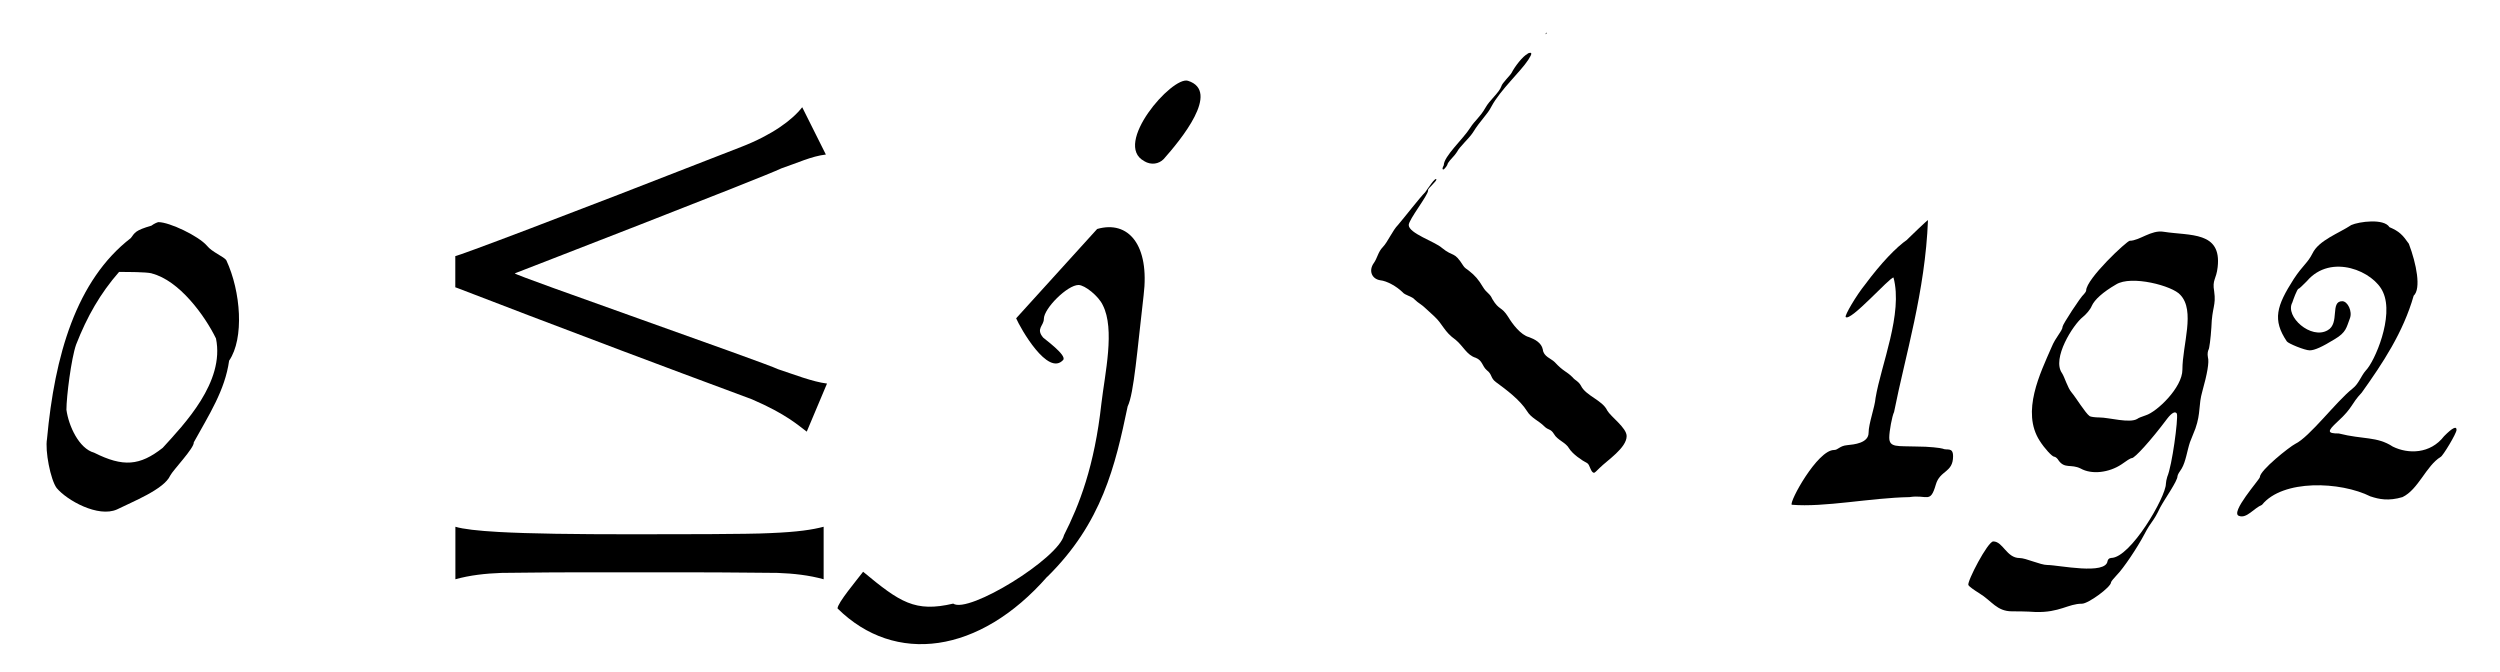 <?xml version='1.0' encoding='UTF-8'?>
<!-- This file was generated by dvisvgm 3.2.2 -->
<svg version='1.1' xmlns='http://www.w3.org/2000/svg' xmlns:xlink='http://www.w3.org/1999/xlink' width='43.163pt' height='11.61pt' viewBox='-.5 -8.236 43.163 11.61'>
<defs>
<use id='g5-1194' xlink:href='#g2-1194' transform='scale(1.667)'/>
<path id='g2-1194' d='m4.16-.968c-.149-.018-.347-.096-.508-.149c-.132-.066-2.732-.974-2.726-.992c-.018 .006 2.564-.992 2.762-1.088c.161-.054 .311-.126 .46-.143l-.245-.49c-.102 .132-.311 .287-.634 .412c-1.925 .753-2.917 1.124-2.959 1.13v.323c-.006-.006 1.01 .395 3.072 1.16c.359 .155 .478 .269 .568 .335l.209-.496zm-2.014 1.955c.203 0 .406 0 .586 0c.442 0 .789 .006 .915 .006c.167 .006 .329 .024 .478 .066v-.544c-.114 .03-.263 .054-.556 .066c-.221 .012-.998 .012-1.423 .012c-.598 0-1.064-.006-1.387-.024c-.215-.012-.371-.03-.448-.054v.544c.149-.042 .311-.06 .478-.066c.12 0 .395-.006 .789-.006c.167 0 .359 0 .568 0z'/>
<use id='g3-48' xlink:href='#g0-48' transform='scale(1.667)'/>
<use id='g3-49' xlink:href='#g0-49' transform='scale(1.667)'/>
<use id='g3-50' xlink:href='#g0-50' transform='scale(1.667)'/>
<use id='g3-57' xlink:href='#g0-57' transform='scale(1.667)'/>
<use id='g3-60' xlink:href='#g0-60' transform='scale(1.667)'/>
<use id='g3-106' xlink:href='#g0-106' transform='scale(1.667)'/>
<path id='g0-48' d='m1.27-2.109c.287 .072 .552 .438 .667 .674c.093 .452-.33 .889-.552 1.133c-.237 .186-.409 .201-.71 .05c-.158-.043-.265-.28-.287-.445c0-.136 .05-.531 .1-.674c.115-.294 .251-.531 .445-.753c.1 0 .273 0 .337 .014zm0-.495c-.172 .05-.172 .072-.215 .129c-.567 .438-.789 1.219-.868 2.08c-.022 .122 .036 .423 .1 .509c.108 .129 .43 .308 .624 .222c.158-.079 .488-.208 .552-.351c.029-.057 .251-.287 .244-.344c.158-.287 .323-.538 .366-.846c.158-.23 .122-.717-.029-1.04c-.022-.036-.151-.086-.201-.151c-.086-.1-.387-.244-.502-.244c-.007 0-.043 .014-.072 .036z'/>
<path id='g0-49' d='m1.148-2.46c-.115 .079-.273 .244-.438 .466c-.093 .115-.215 .323-.201 .337c.05 .05 .459-.416 .495-.409c.1 .373-.129 .904-.186 1.248c-.007 .093-.072 .265-.072 .359c0 .108-.151 .122-.222 .129c-.079 .007-.093 .05-.136 .05c-.172 0-.466 .538-.438 .567c.337 .029 .818-.072 1.219-.079c.186-.029 .215 .072 .273-.129c.043-.151 .179-.122 .179-.294c0-.1-.065-.057-.108-.079c-.022-.007-.136-.022-.273-.022c-.194-.007-.28 .014-.28-.093c0-.065 .029-.222 .05-.265c.115-.581 .323-1.248 .351-1.987c-.007 0-.186 .172-.215 .201z'/>
<path id='g0-50' d='m1.384 .201c.086 .029 .186 .05 .33 .007c.165-.079 .244-.323 .395-.416c.022-.007 .165-.244 .165-.28c0-.043-.043-.022-.129 .065c-.143 .186-.373 .186-.531 .108c-.165-.108-.308-.072-.559-.136c-.122 0-.122-.022-.014-.122c.165-.151 .136-.179 .251-.301c.215-.301 .43-.624 .538-1.004c.079-.072 .029-.33-.05-.538c-.065-.093-.1-.129-.201-.172c-.057-.093-.316-.057-.395-.022c-.129 .086-.337 .158-.402 .294c-.05 .1-.1 .122-.194 .265c-.179 .28-.222 .423-.072 .646c.014 .022 .186 .093 .237 .093s.129-.036 .258-.115c.122-.072 .122-.122 .158-.215c.029-.072-.022-.179-.079-.179c-.129 0-.022 .23-.151 .301c-.172 .1-.445-.143-.366-.287c.007-.022 .05-.143 .065-.143c.007 0 .043-.036 .086-.079c.251-.294 .696-.1 .789 .115c.115 .251-.086 .717-.179 .811c-.05 .057-.072 .136-.136 .186c-.172 .136-.445 .502-.595 .574c-.057 .029-.366 .273-.366 .344c0 .022-.316 .373-.215 .402c.079 .029 .151-.079 .237-.115c.215-.265 .811-.244 1.126-.086z'/>
<path id='g0-57' d='m2.138-1.887c.158 .165 .022 .516 .022 .775c0 .186-.265 .438-.38 .473c-.043 .014-.079 .029-.086 .036c-.079 .05-.294-.014-.395-.014c-.043 0-.093-.007-.1-.014c-.043-.029-.143-.194-.186-.244s-.072-.158-.1-.201c-.108-.151 .115-.502 .215-.581c.036-.029 .079-.079 .093-.115c.029-.065 .115-.143 .251-.222c.158-.1 .588 .014 .667 .108zm-.717 2.726c-.014 0-.029 .007-.036 .029c-.014 .151-.509 .043-.624 .043c-.072 0-.222-.072-.287-.072c-.136 0-.172-.172-.273-.172c-.057 0-.273 .416-.258 .452c.007 .014 .057 .05 .115 .086c.129 .079 .179 .186 .337 .186c.036 0 .151 0 .244 .007c.251 .007 .337-.086 .481-.086c.065 0 .301-.172 .301-.222c0-.007 .029-.043 .057-.072c.072-.072 .215-.287 .287-.423c.079-.151 .086-.115 .165-.28c.05-.093 .179-.273 .179-.323c0-.014 .022-.05 .043-.079c.043-.072 .057-.186 .086-.273l.057-.143c.057-.165 .029-.237 .072-.387c.05-.179 .072-.301 .057-.351c-.007-.036 0-.065 .007-.079c.007-.007 .022-.115 .029-.23c.007-.215 .05-.222 .029-.373c-.022-.122 .022-.122 .036-.251c.043-.373-.287-.323-.559-.366c-.129-.022-.251 .093-.351 .093c-.029 0-.452 .395-.452 .516c0 .007-.014 .029-.022 .036c-.036 .029-.222 .316-.222 .337c0 .043-.072 .108-.115 .215c-.115 .265-.316 .667-.122 .968c.05 .079 .129 .165 .151 .165c.014 0 .036 .022 .043 .036c.065 .093 .129 .036 .23 .086c.115 .065 .294 .043 .423-.043c.05-.036 .093-.065 .108-.065c.029 0 .194-.179 .366-.409c.05-.065 .086-.079 .1-.05c.014 .057-.05 .538-.1 .653c-.007 .022-.014 .057-.014 .072c0 .136-.366 .768-.567 .768z'/>
<path id='g0-60' d='m1.98-4.591c0 .007 0 .007 .007 0c.014-.022-.007-.007-.007 0zm-.186 .208c-.05 .022-.136 .136-.165 .194c-.014 .029-.1 .108-.108 .143c-.022 .065-.122 .143-.165 .222c-.057 .1-.108 .129-.158 .208c-.072 .115-.273 .294-.273 .387c0 0-.029 .05 0 .043c.014-.014 .036-.036 .043-.065c.022-.036 .072-.079 .093-.115c.029-.057 .122-.136 .165-.201c.079-.129 .151-.186 .194-.273c.093-.172 .301-.359 .38-.481c.043-.065 .043-.086-.007-.065zm-1.033 1.413c0-.022 .1-.1 .086-.115s-.079 .086-.115 .136c-.057 .057-.201 .244-.28 .337c-.057 .057-.108 .179-.158 .23s-.057 .115-.093 .165c-.057 .079-.022 .165 .065 .179c.072 .007 .172 .065 .23 .122c.029 .036 .1 .043 .129 .079c.036 .036 .072 .05 .115 .093l.086 .079c.093 .086 .1 .158 .222 .244c.079 .065 .115 .158 .208 .186c.072 .029 .065 .086 .115 .129c.057 .043 .036 .079 .093 .122c.108 .079 .251 .186 .323 .301c.043 .072 .122 .1 .179 .158c.043 .043 .065 .022 .1 .079c.036 .065 .122 .086 .158 .151c.036 .057 .129 .122 .186 .151c.029 .014 .036 .1 .072 .1c.007 0 .029-.022 .057-.05c.079-.079 .28-.208 .28-.33c0-.086-.165-.201-.201-.265c-.05-.108-.222-.151-.273-.258c-.029-.05-.057-.05-.086-.086c-.065-.065-.093-.057-.186-.158c-.036-.036-.115-.057-.122-.129c-.014-.072-.086-.108-.143-.129c-.086-.022-.172-.136-.215-.208c-.072-.115-.093-.065-.165-.186c-.029-.065-.057-.057-.1-.129s-.079-.115-.143-.165c-.022-.014-.05-.036-.057-.05c-.1-.158-.1-.086-.222-.186c-.072-.065-.344-.151-.344-.237c0-.057 .201-.308 .201-.359z'/>
<path id='g0-106' d='m.473 1.033c.567-.559 .703-1.148 .832-1.765c.065-.129 .1-.595 .165-1.148c.065-.524-.158-.782-.481-.689l-.839 .925c.043 .1 .33 .61 .488 .43c.036-.05-.194-.215-.208-.23c-.079-.093 .007-.122 .007-.194c0-.108 .244-.351 .359-.351c.065 0 .208 .115 .251 .208c.129 .251 .022 .71-.014 1.019c-.072 .653-.23 1.054-.387 1.363c-.057 .244-.99 .818-1.148 .71c-.395 .093-.552-.014-.933-.33c-.065 .086-.265 .323-.265 .38c.595 .588 1.47 .473 2.173-.33zm1.004-4.304c.072 .043 .151 .029 .201-.022c.172-.194 .595-.703 .251-.811c-.165-.05-.782 .66-.452 .832z'/>
</defs>
<g id='page172'>
<use x='0' y='0' xlink:href='#g3-48'/>
<use x='6.844' y='0' xlink:href='#g5-1194'/>
<use x='16.794' y='0' xlink:href='#g3-106'/>
<use x='22.885' y='0' xlink:href='#g3-60'/>
<use x='30.518' y='0' xlink:href='#g3-49'/>
<use x='33.579' y='0' xlink:href='#g3-57'/>
<use x='38.122' y='0' xlink:href='#g3-50'/>
</g>
</svg>